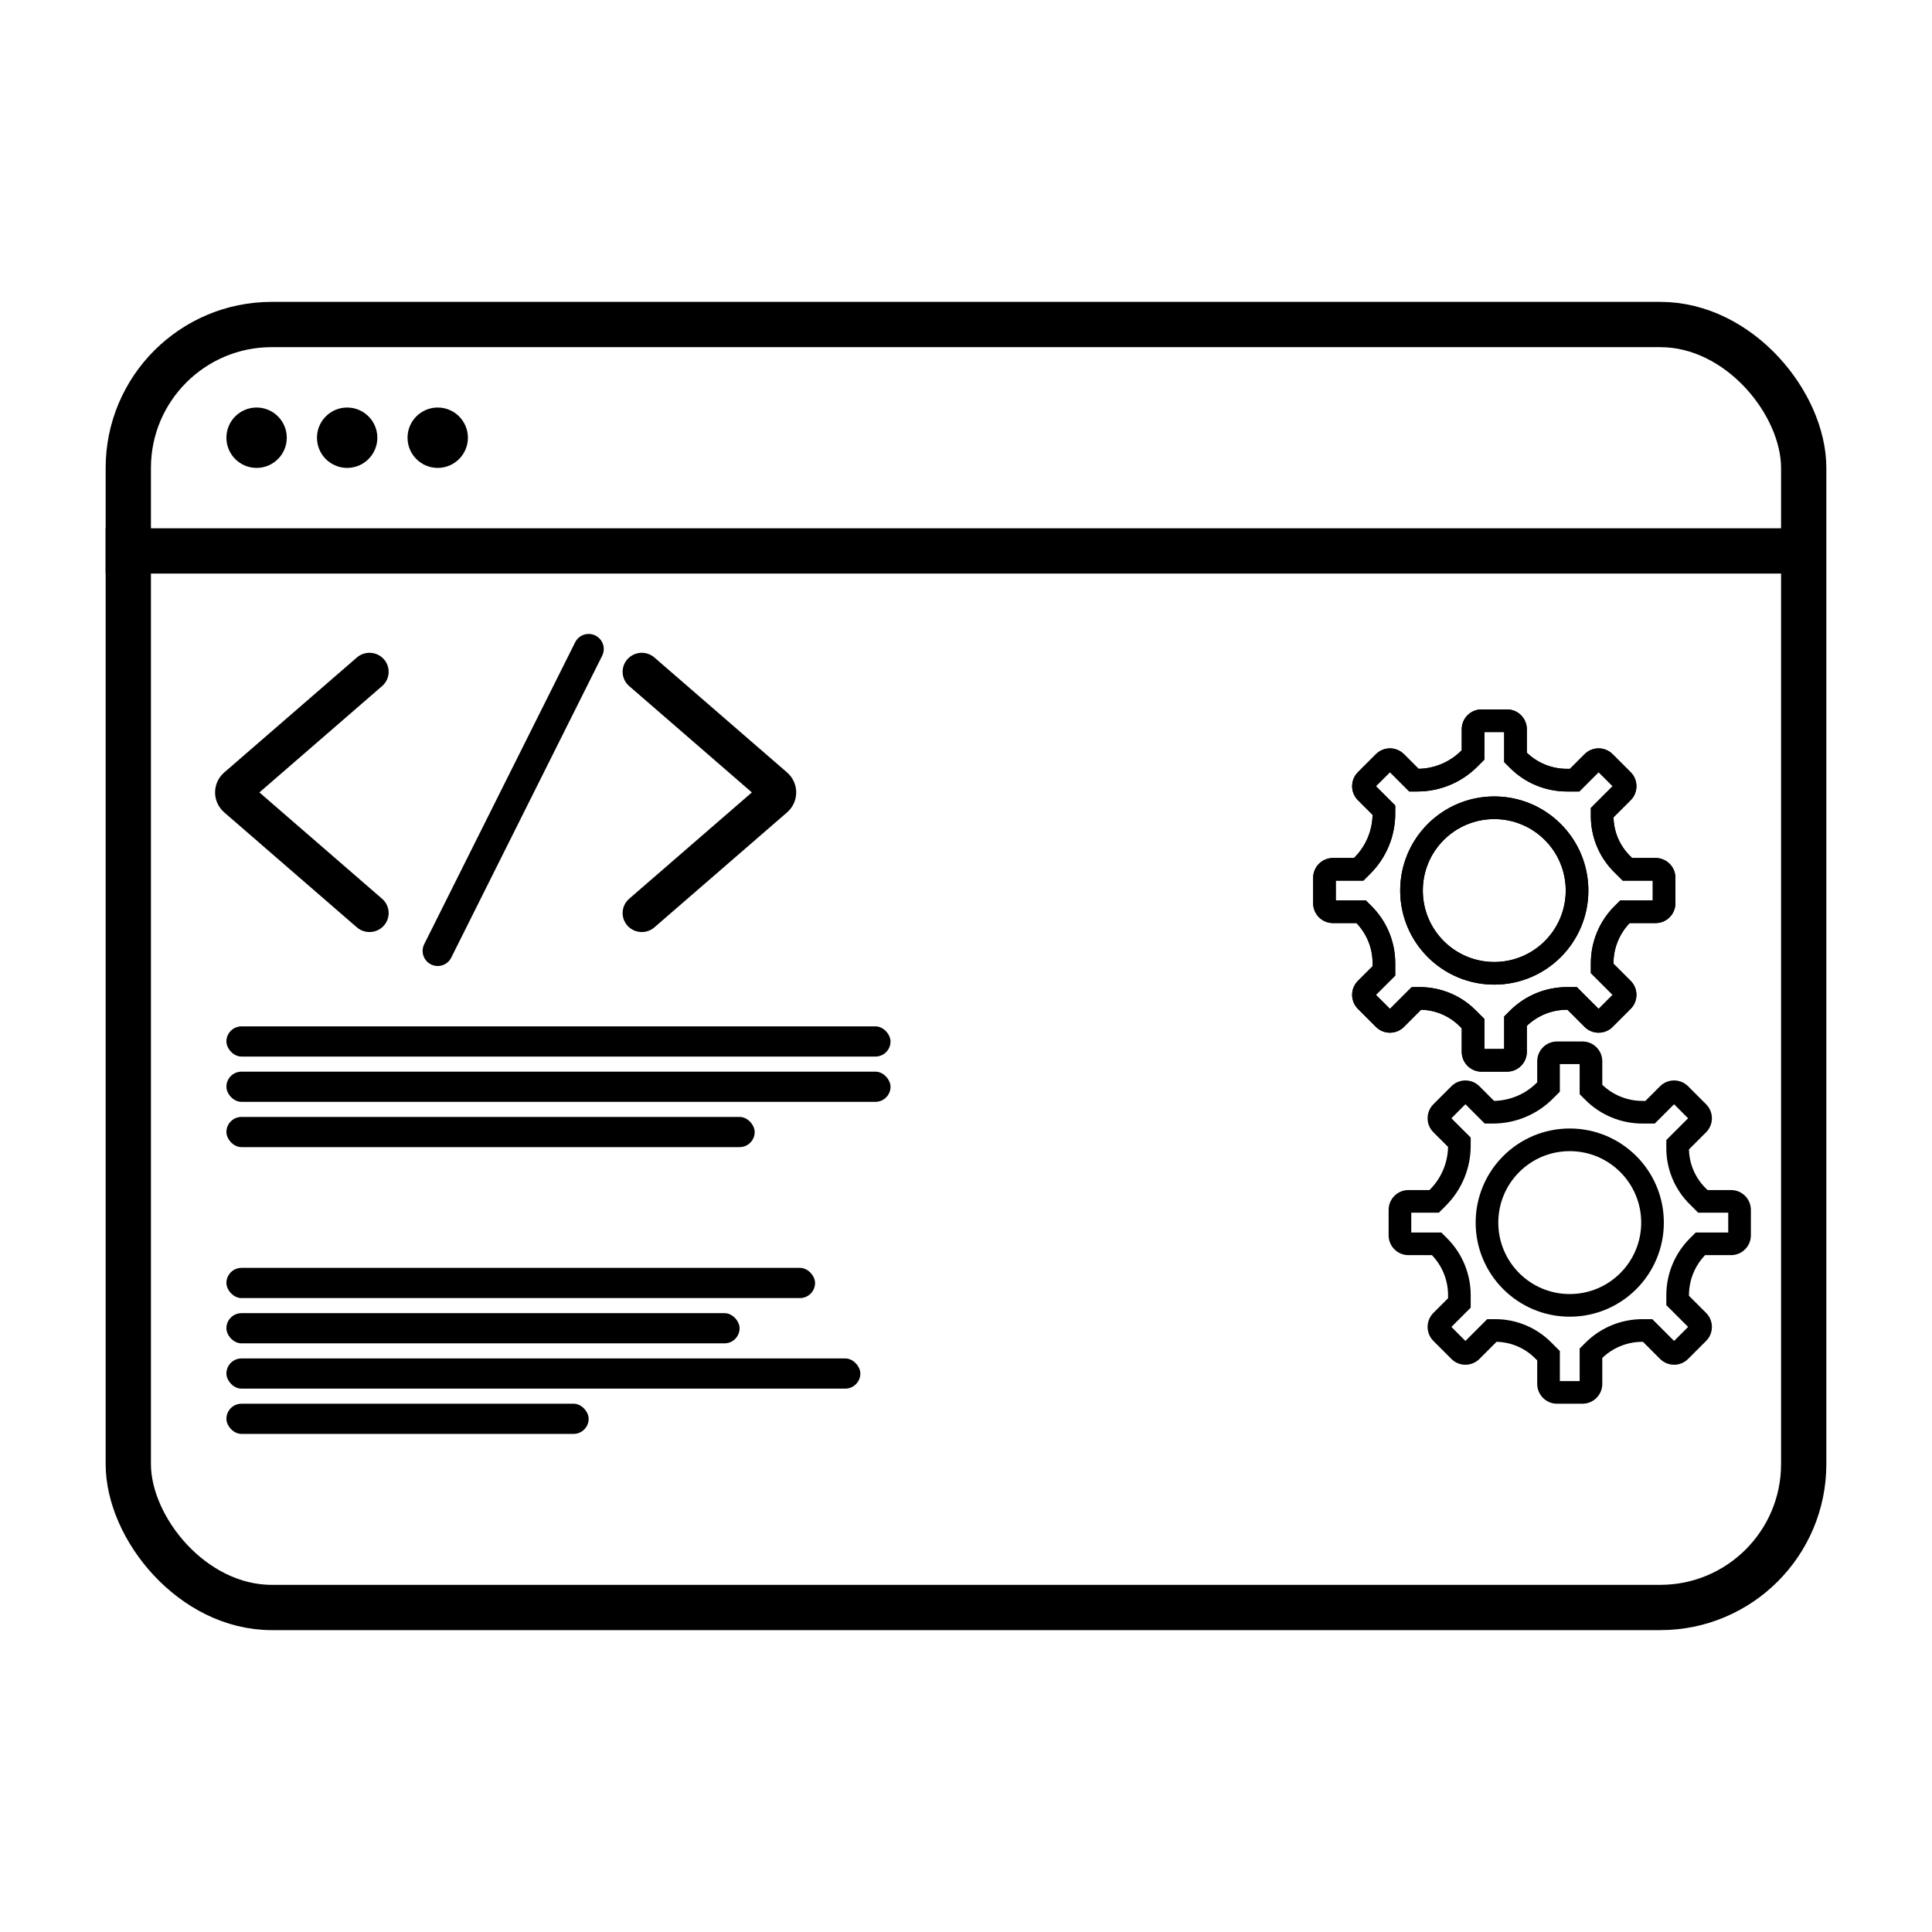 <svg width="128" height="128" viewBox="0 0 128 128" fill="none" xmlns="http://www.w3.org/2000/svg">
<rect x="8.5" y="21.5" width="111" height="85" rx="9.5" stroke="black" stroke-width="3"/>
<line x1="120" y1="36.5" x2="7" y2="36.5" stroke="black" stroke-width="3"/>
<circle cx="17" cy="29" r="2" fill="black"/>
<circle cx="23" cy="29" r="2" fill="black"/>
<circle cx="29" cy="29" r="2" fill="black"/>
<path d="M41.929 59.83C41.556 60.154 41.521 60.717 41.855 61.083C42.184 61.443 42.745 61.474 43.112 61.155L51.896 53.542C52.535 52.989 52.535 52.011 51.896 51.458L43.112 43.845C42.745 43.526 42.184 43.557 41.855 43.917C41.521 44.283 41.556 44.846 41.929 45.17L50.386 52.5L41.929 59.83Z" fill="black" stroke="black" stroke-width="0.75" stroke-linecap="round" stroke-linejoin="round"/>
<path d="M25.071 59.83C25.444 60.154 25.479 60.717 25.145 61.083C24.817 61.443 24.256 61.474 23.888 61.155L15.104 53.542C14.465 52.989 14.465 52.011 15.104 51.458L23.888 43.845C24.256 43.526 24.817 43.557 25.145 43.917C25.479 44.283 25.444 44.846 25.071 45.17L16.614 52.5L25.071 59.83Z" fill="black" stroke="black" stroke-width="0.75" stroke-linecap="round" stroke-linejoin="round"/>
<path d="M39 43L29 63" stroke="black" stroke-width="2" stroke-linecap="round" stroke-linejoin="round"/>
<path fill-rule="evenodd" clip-rule="evenodd" d="M99 52.766C95.557 52.766 92.766 55.557 92.766 59C92.766 62.443 95.557 65.234 99 65.234C102.443 65.234 105.234 62.443 105.234 59C105.234 55.557 102.443 52.766 99 52.766ZM94.266 59C94.266 56.385 96.385 54.266 99 54.266C101.615 54.266 103.734 56.385 103.734 59C103.734 61.615 101.615 63.734 99 63.734C96.385 63.734 94.266 61.615 94.266 59Z" fill="black"/>
<path fill-rule="evenodd" clip-rule="evenodd" d="M109.688 56.844H108.13L107.987 56.701C107.308 56.022 106.919 55.108 106.899 54.15L108.034 53.016C108.546 52.503 108.546 51.672 108.034 51.159L106.84 49.966C106.328 49.454 105.497 49.454 104.984 49.966L104.013 50.938H103.811C102.82 50.938 101.869 50.554 101.156 49.869V48.312C101.156 47.588 100.569 47 99.844 47H98.156C97.431 47 96.844 47.588 96.844 48.312V49.706L96.817 49.733C96.064 50.486 95.049 50.917 93.986 50.937L93.016 49.966C92.503 49.454 91.672 49.454 91.159 49.966L89.966 51.159C89.454 51.672 89.454 52.503 89.966 53.016L90.937 53.986C90.917 55.049 90.486 56.064 89.733 56.817L89.706 56.844H88.312C87.588 56.844 87 57.431 87 58.156V59.844C87 60.569 87.588 61.156 88.312 61.156H89.869C90.554 61.869 90.938 62.82 90.938 63.811V64.013L89.966 64.984C89.454 65.497 89.454 66.328 89.966 66.841L91.159 68.034C91.672 68.546 92.503 68.546 93.016 68.034L94.15 66.899C95.108 66.919 96.022 67.308 96.701 67.987L96.844 68.13V69.688C96.844 70.412 97.431 71 98.156 71H99.844C100.569 71 101.156 70.412 101.156 69.688V67.967C101.869 67.282 102.82 66.898 103.811 66.898H103.849L104.984 68.034C105.497 68.546 106.328 68.546 106.84 68.034L108.034 66.841C108.546 66.328 108.546 65.497 108.034 64.984L106.898 63.849V63.811C106.898 62.82 107.282 61.869 107.967 61.156H109.688C110.412 61.156 111 60.569 111 59.844V58.156C111 57.431 110.412 56.844 109.688 56.844ZM105.398 54.073C105.398 55.394 105.899 56.663 106.796 57.626L106.794 57.629L107.509 58.344H109.5V59.656H107.345L106.96 60.041C105.96 61.041 105.398 62.397 105.398 63.811V64.471L106.841 65.912L105.912 66.841L104.47 65.398H103.811C102.397 65.398 101.041 65.96 100.041 66.96L99.656 67.344V69.5H98.344V67.508L97.761 66.926C96.783 65.948 95.457 65.398 94.073 65.398H93.53L92.087 66.841L91.159 65.912L92.438 64.634V63.811C92.438 62.397 91.876 61.041 90.876 60.041L90.492 59.656H88.5V58.344H90.328L90.794 57.877C91.846 56.825 92.438 55.398 92.438 53.909V53.366L91.159 52.087L92.087 51.159L93.366 52.438H93.909C95.398 52.438 96.825 51.846 97.877 50.794L98.344 50.327V48.5H99.656V50.492L100.041 50.876C101.041 51.876 102.397 52.438 103.811 52.438H104.634L105.912 51.159L106.841 52.087L105.398 53.529V54.073Z" fill="black"/>
<path fill-rule="evenodd" clip-rule="evenodd" d="M99 52.766C95.557 52.766 92.766 55.557 92.766 59C92.766 62.443 95.557 65.234 99 65.234C102.443 65.234 105.234 62.443 105.234 59C105.234 55.557 102.443 52.766 99 52.766ZM94.266 59C94.266 56.385 96.385 54.266 99 54.266C101.615 54.266 103.734 56.385 103.734 59C103.734 61.615 101.615 63.734 99 63.734C96.385 63.734 94.266 61.615 94.266 59Z" fill="black"/>
<path fill-rule="evenodd" clip-rule="evenodd" d="M109.688 56.844H108.13L107.987 56.701C107.308 56.022 106.919 55.108 106.899 54.15L108.034 53.016C108.546 52.503 108.546 51.672 108.034 51.159L106.84 49.966C106.328 49.454 105.497 49.454 104.984 49.966L104.013 50.938H103.811C102.82 50.938 101.869 50.554 101.156 49.869V48.312C101.156 47.588 100.569 47 99.844 47H98.156C97.431 47 96.844 47.588 96.844 48.312V49.706L96.817 49.733C96.064 50.486 95.049 50.917 93.986 50.937L93.016 49.966C92.503 49.454 91.672 49.454 91.159 49.966L89.966 51.159C89.454 51.672 89.454 52.503 89.966 53.016L90.937 53.986C90.917 55.049 90.486 56.064 89.733 56.817L89.706 56.844H88.312C87.588 56.844 87 57.431 87 58.156V59.844C87 60.569 87.588 61.156 88.312 61.156H89.869C90.554 61.869 90.938 62.82 90.938 63.811V64.013L89.966 64.984C89.454 65.497 89.454 66.328 89.966 66.841L91.159 68.034C91.672 68.546 92.503 68.546 93.016 68.034L94.15 66.899C95.108 66.919 96.022 67.308 96.701 67.987L96.844 68.13V69.688C96.844 70.412 97.431 71 98.156 71H99.844C100.569 71 101.156 70.412 101.156 69.688V67.967C101.869 67.282 102.82 66.898 103.811 66.898H103.849L104.984 68.034C105.497 68.546 106.328 68.546 106.84 68.034L108.034 66.841C108.546 66.328 108.546 65.497 108.034 64.984L106.898 63.849V63.811C106.898 62.82 107.282 61.869 107.967 61.156H109.688C110.412 61.156 111 60.569 111 59.844V58.156C111 57.431 110.412 56.844 109.688 56.844ZM105.398 54.073C105.398 55.394 105.899 56.663 106.796 57.626L106.794 57.629L107.509 58.344H109.5V59.656H107.345L106.96 60.041C105.96 61.041 105.398 62.397 105.398 63.811V64.471L106.841 65.912L105.912 66.841L104.47 65.398H103.811C102.397 65.398 101.041 65.96 100.041 66.96L99.656 67.344V69.5H98.344V67.508L97.761 66.926C96.783 65.948 95.457 65.398 94.073 65.398H93.53L92.087 66.841L91.159 65.912L92.438 64.634V63.811C92.438 62.397 91.876 61.041 90.876 60.041L90.492 59.656H88.5V58.344H90.328L90.794 57.877C91.846 56.825 92.438 55.398 92.438 53.909V53.366L91.159 52.087L92.087 51.159L93.366 52.438H93.909C95.398 52.438 96.825 51.846 97.877 50.794L98.344 50.327V48.5H99.656V50.492L100.041 50.876C101.041 51.876 102.397 52.438 103.811 52.438H104.634L105.912 51.159L106.841 52.087L105.398 53.529V54.073Z" fill="black"/>
<path fill-rule="evenodd" clip-rule="evenodd" d="M104 74.766C100.557 74.766 97.766 77.557 97.766 81C97.766 84.443 100.557 87.234 104 87.234C107.443 87.234 110.234 84.443 110.234 81C110.234 77.557 107.443 74.766 104 74.766ZM99.266 81C99.266 78.385 101.385 76.266 104 76.266C106.615 76.266 108.734 78.385 108.734 81C108.734 83.615 106.615 85.734 104 85.734C101.385 85.734 99.266 83.615 99.266 81Z" fill="black"/>
<path fill-rule="evenodd" clip-rule="evenodd" d="M114.688 78.844H113.13L112.987 78.701C112.308 78.022 111.919 77.108 111.899 76.15L113.034 75.016C113.546 74.503 113.546 73.672 113.034 73.159L111.84 71.966C111.328 71.454 110.497 71.454 109.984 71.966L109.013 72.938H108.811C107.82 72.938 106.869 72.554 106.156 71.869V70.312C106.156 69.588 105.569 69 104.844 69H103.156C102.431 69 101.844 69.588 101.844 70.312V71.706L101.817 71.733C101.064 72.486 100.049 72.917 98.986 72.937L98.016 71.966C97.503 71.454 96.672 71.454 96.159 71.966L94.966 73.159C94.454 73.672 94.454 74.503 94.966 75.016L95.937 75.986C95.917 77.049 95.486 78.064 94.733 78.817L94.706 78.844H93.312C92.588 78.844 92 79.431 92 80.156V81.844C92 82.569 92.588 83.156 93.312 83.156H94.869C95.554 83.869 95.938 84.82 95.938 85.811V86.013L94.966 86.984C94.454 87.497 94.454 88.328 94.966 88.841L96.159 90.034C96.672 90.546 97.503 90.546 98.016 90.034L99.15 88.899C100.108 88.919 101.022 89.308 101.701 89.987L101.844 90.13V91.688C101.844 92.412 102.431 93 103.156 93H104.844C105.569 93 106.156 92.412 106.156 91.688V89.967C106.869 89.282 107.82 88.898 108.811 88.898H108.849L109.984 90.034C110.497 90.546 111.328 90.546 111.84 90.034L113.034 88.841C113.546 88.328 113.546 87.497 113.034 86.984L111.898 85.849V85.811C111.898 84.82 112.282 83.869 112.967 83.156H114.688C115.412 83.156 116 82.569 116 81.844V80.156C116 79.431 115.412 78.844 114.688 78.844ZM110.398 76.073C110.398 77.394 110.899 78.663 111.796 79.626L111.794 79.629L112.509 80.344H114.5V81.656H112.345L111.96 82.041C110.96 83.041 110.398 84.397 110.398 85.811V86.471L111.841 87.912L110.912 88.841L109.47 87.398H108.811C107.397 87.398 106.041 87.96 105.041 88.96L104.656 89.344V91.5H103.344V89.508L102.761 88.926C101.783 87.948 100.457 87.398 99.073 87.398H98.53L97.087 88.841L96.159 87.912L97.438 86.634V85.811C97.438 84.397 96.876 83.04 95.876 82.041L95.492 81.656H93.5V80.344H95.328L95.794 79.877C96.846 78.825 97.438 77.398 97.438 75.909V75.366L96.159 74.088L97.087 73.159L98.366 74.438H98.909C100.398 74.438 101.825 73.846 102.877 72.794L103.344 72.327V70.5H104.656V72.492L105.041 72.876C106.041 73.876 107.397 74.438 108.811 74.438H109.634L110.912 73.159L111.841 74.088L110.398 75.529V76.073Z" fill="black"/>
<rect x="15" y="68" width="44" height="2" rx="1" fill="black"/>
<rect x="15" y="71" width="44" height="2" rx="1" fill="black"/>
<rect x="15" y="74" width="35" height="2" rx="1" fill="black"/>
<rect x="15" y="84" width="39" height="2" rx="1" fill="black"/>
<rect x="15" y="87" width="34" height="2" rx="1" fill="black"/>
<rect x="15" y="90" width="42" height="2" rx="1" fill="black"/>
<rect x="15" y="93" width="24" height="2" rx="1" fill="black"/>
</svg>
